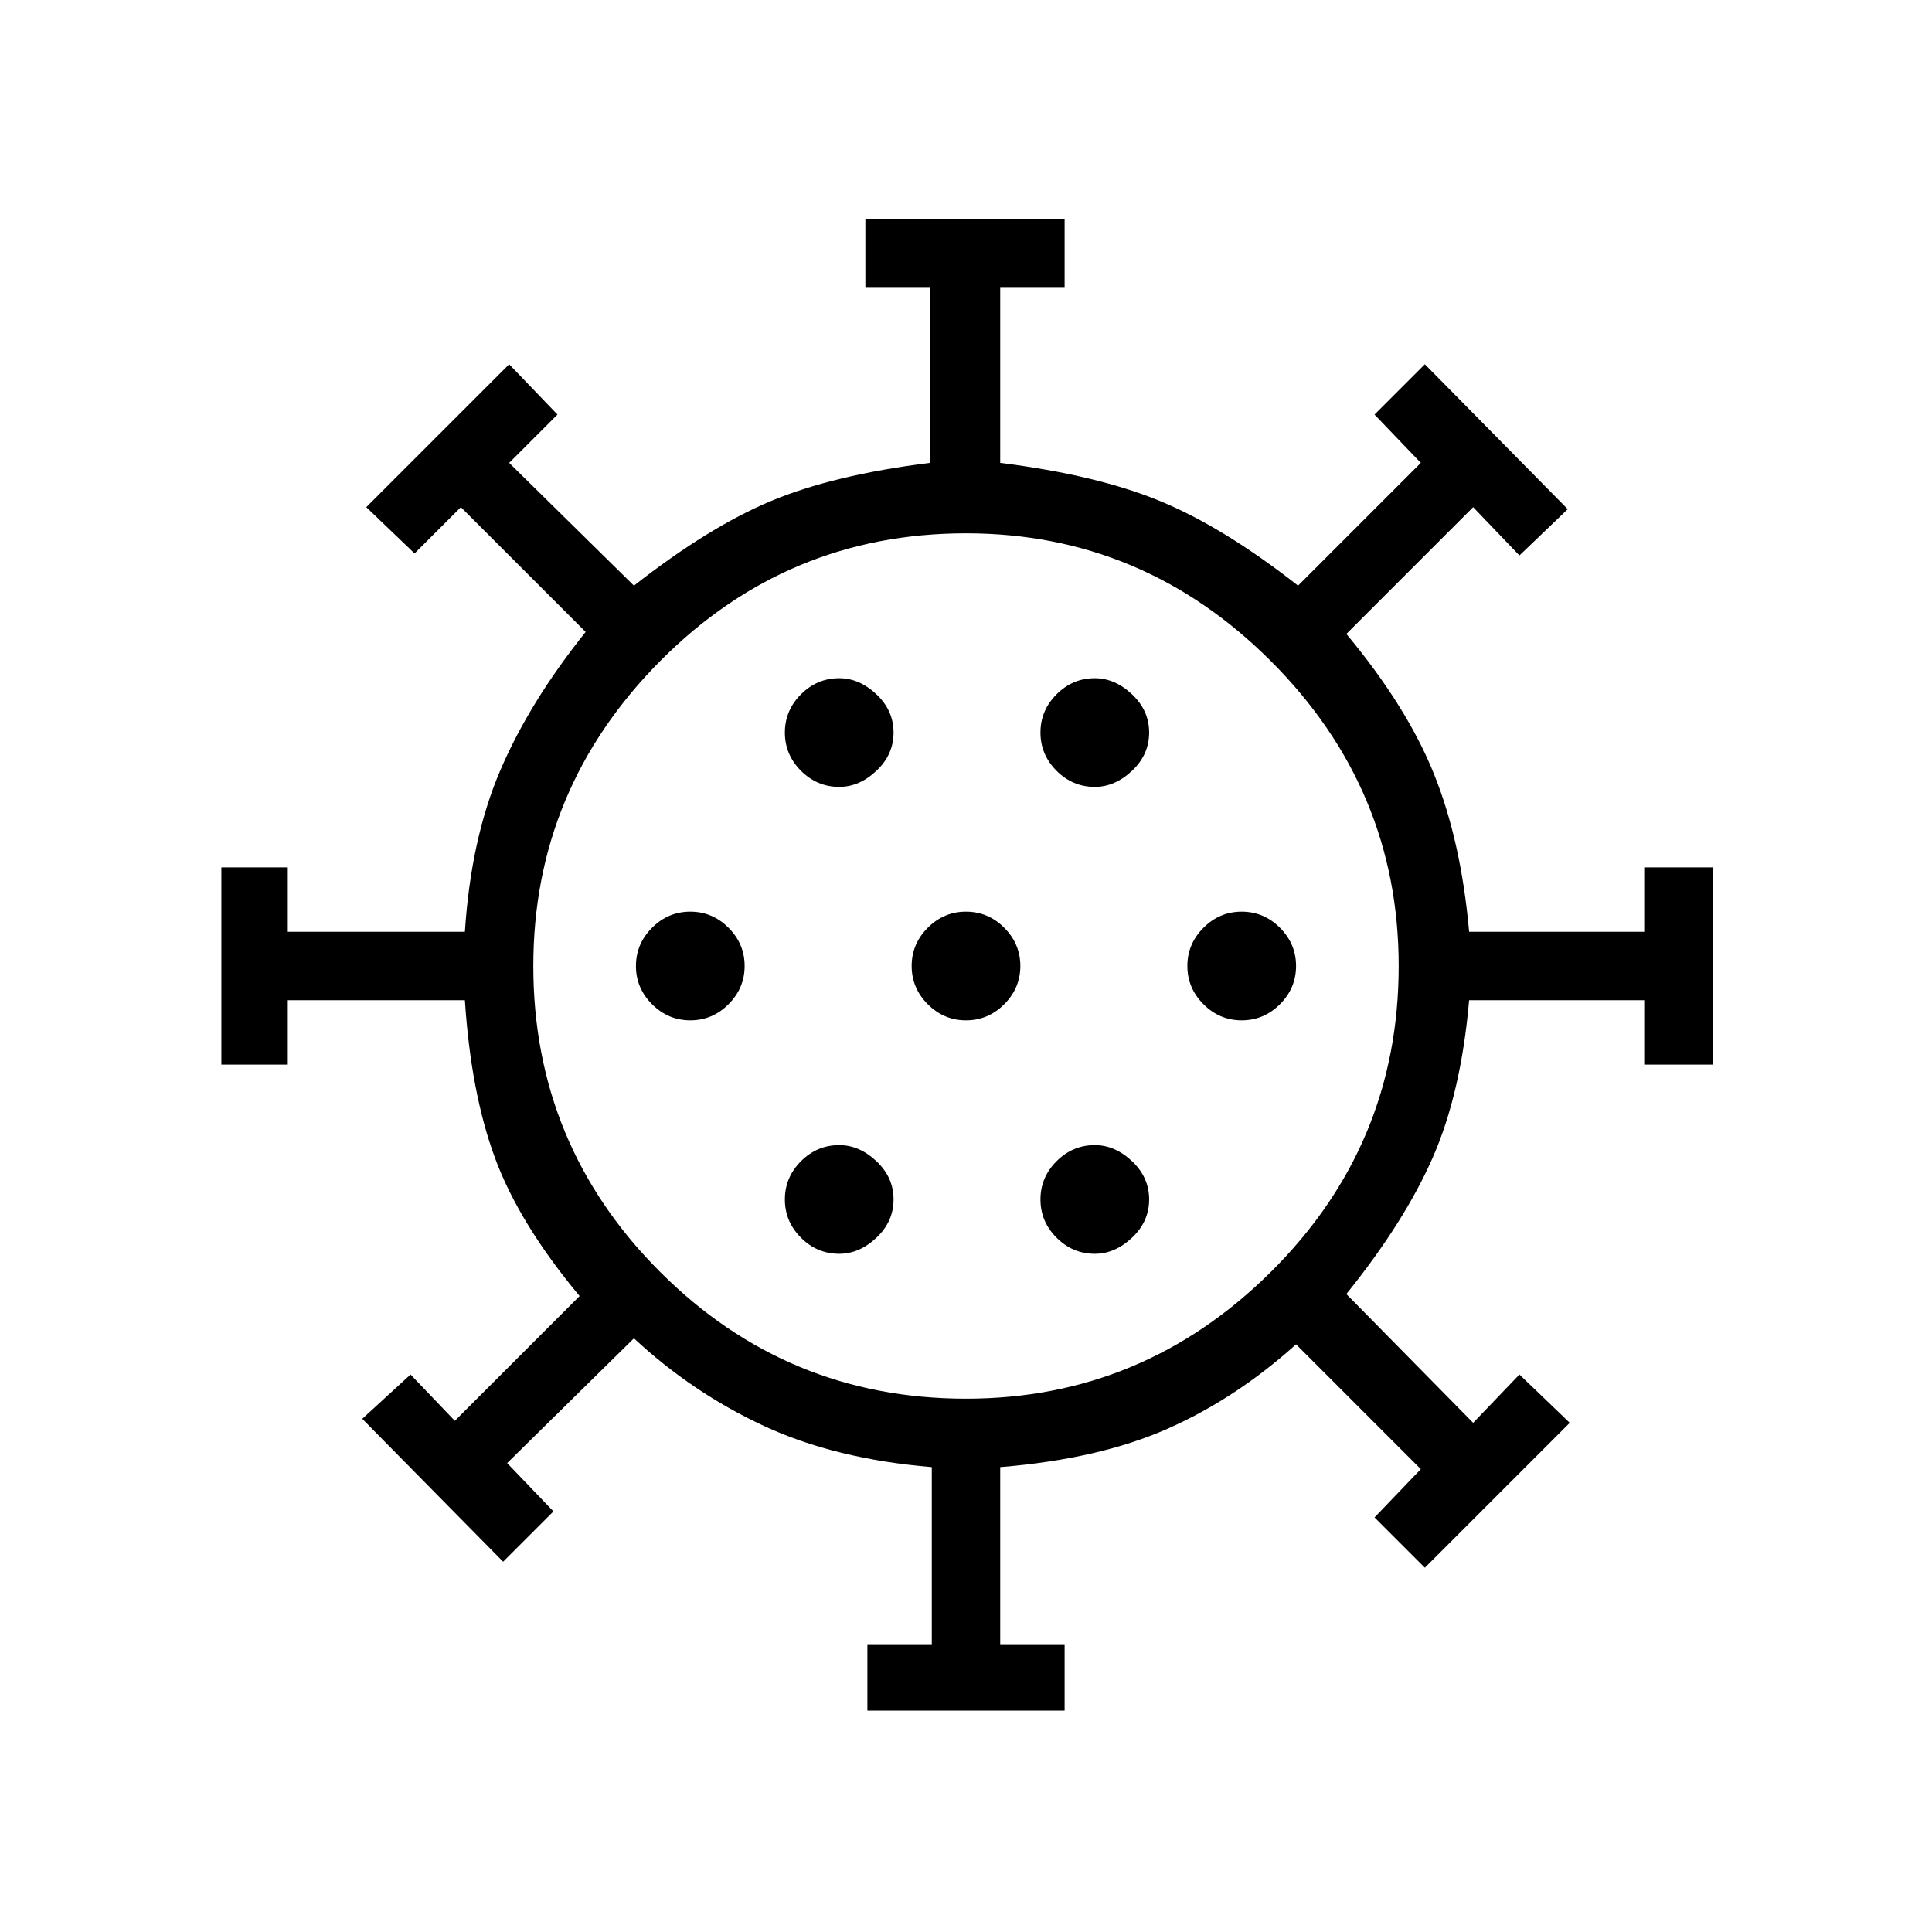 <svg xmlns="http://www.w3.org/2000/svg" height="48" width="48"><path d="M17.15 25.35Q17.7 25.35 18.1 24.95Q18.5 24.55 18.5 24Q18.5 23.45 18.1 23.05Q17.7 22.65 17.15 22.65Q16.6 22.65 16.2 23.05Q15.8 23.45 15.8 24Q15.8 24.55 16.2 24.95Q16.6 25.35 17.15 25.35ZM27.2 19.55Q27.7 19.55 28.125 19.15Q28.55 18.75 28.55 18.2Q28.55 17.65 28.125 17.25Q27.7 16.85 27.2 16.85Q26.65 16.85 26.25 17.25Q25.85 17.65 25.85 18.2Q25.85 18.75 26.25 19.15Q26.65 19.55 27.2 19.55ZM20.85 19.55Q21.35 19.55 21.775 19.15Q22.2 18.75 22.2 18.2Q22.2 17.65 21.775 17.25Q21.35 16.85 20.85 16.85Q20.3 16.85 19.9 17.25Q19.5 17.65 19.5 18.2Q19.5 18.75 19.9 19.15Q20.3 19.55 20.85 19.55ZM20.85 31.15Q21.35 31.15 21.775 30.75Q22.2 30.35 22.2 29.8Q22.2 29.25 21.775 28.85Q21.35 28.45 20.85 28.45Q20.3 28.45 19.9 28.85Q19.5 29.25 19.5 29.8Q19.5 30.35 19.9 30.75Q20.3 31.15 20.85 31.15ZM21.55 42.5V40.85H23.15V36.45Q20.75 36.25 18.975 35.425Q17.2 34.6 15.75 33.25L12.6 36.35L13.75 37.55L12.5 38.8L9 35.25L10.2 34.15L11.3 35.3L14.4 32.2Q12.9 30.4 12.3 28.775Q11.7 27.15 11.55 24.85H7.15V26.45H5.5V21.55H7.15V23.15H11.55Q11.7 20.85 12.425 19.15Q13.15 17.45 14.55 15.7L11.45 12.6L10.3 13.75L9.1 12.6L12.65 9.05L13.85 10.3L12.65 11.5L15.75 14.55Q17.6 13.1 19.15 12.45Q20.7 11.8 23.1 11.5V7.15H21.5V5.45H26.45V7.15H24.85V11.5Q27.25 11.8 28.825 12.45Q30.4 13.1 32.25 14.55L35.3 11.5L34.15 10.3L35.4 9.05L38.95 12.65L37.75 13.8L36.6 12.6L33.45 15.75Q34.95 17.55 35.625 19.225Q36.3 20.9 36.5 23.15H40.85V21.55H42.55V26.45H40.85V24.85H36.5Q36.3 27.15 35.6 28.75Q34.9 30.35 33.45 32.15L36.6 35.35L37.75 34.15L39 35.35L35.4 38.95L34.15 37.7L35.3 36.5L32.2 33.4Q30.7 34.75 29 35.5Q27.3 36.25 24.85 36.45V40.85H26.45V42.5ZM24 34.75Q28.4 34.75 31.575 31.6Q34.75 28.45 34.75 24Q34.75 19.6 31.575 16.425Q28.4 13.25 24 13.25Q19.55 13.25 16.4 16.425Q13.25 19.6 13.25 24Q13.25 28.45 16.4 31.6Q19.55 34.75 24 34.75ZM24 25.35Q24.55 25.35 24.95 24.95Q25.35 24.55 25.35 24Q25.35 23.45 24.95 23.05Q24.55 22.65 24 22.65Q23.45 22.65 23.05 23.05Q22.65 23.45 22.65 24Q22.65 24.55 23.05 24.95Q23.45 25.35 24 25.35ZM30.85 25.35Q31.4 25.35 31.8 24.95Q32.2 24.55 32.2 24Q32.2 23.45 31.8 23.05Q31.4 22.65 30.85 22.65Q30.3 22.65 29.9 23.05Q29.5 23.45 29.5 24Q29.5 24.55 29.9 24.95Q30.3 25.35 30.85 25.35ZM27.2 31.15Q27.7 31.15 28.125 30.75Q28.55 30.35 28.55 29.8Q28.55 29.25 28.125 28.85Q27.7 28.45 27.2 28.45Q26.65 28.45 26.25 28.85Q25.85 29.25 25.85 29.8Q25.85 30.35 26.25 30.75Q26.65 31.15 27.2 31.15ZM24 24Q24 24 24 24Q24 24 24 24Q24 24 24 24Q24 24 24 24Q24 24 24 24Q24 24 24 24Q24 24 24 24Q24 24 24 24Z"/></svg>